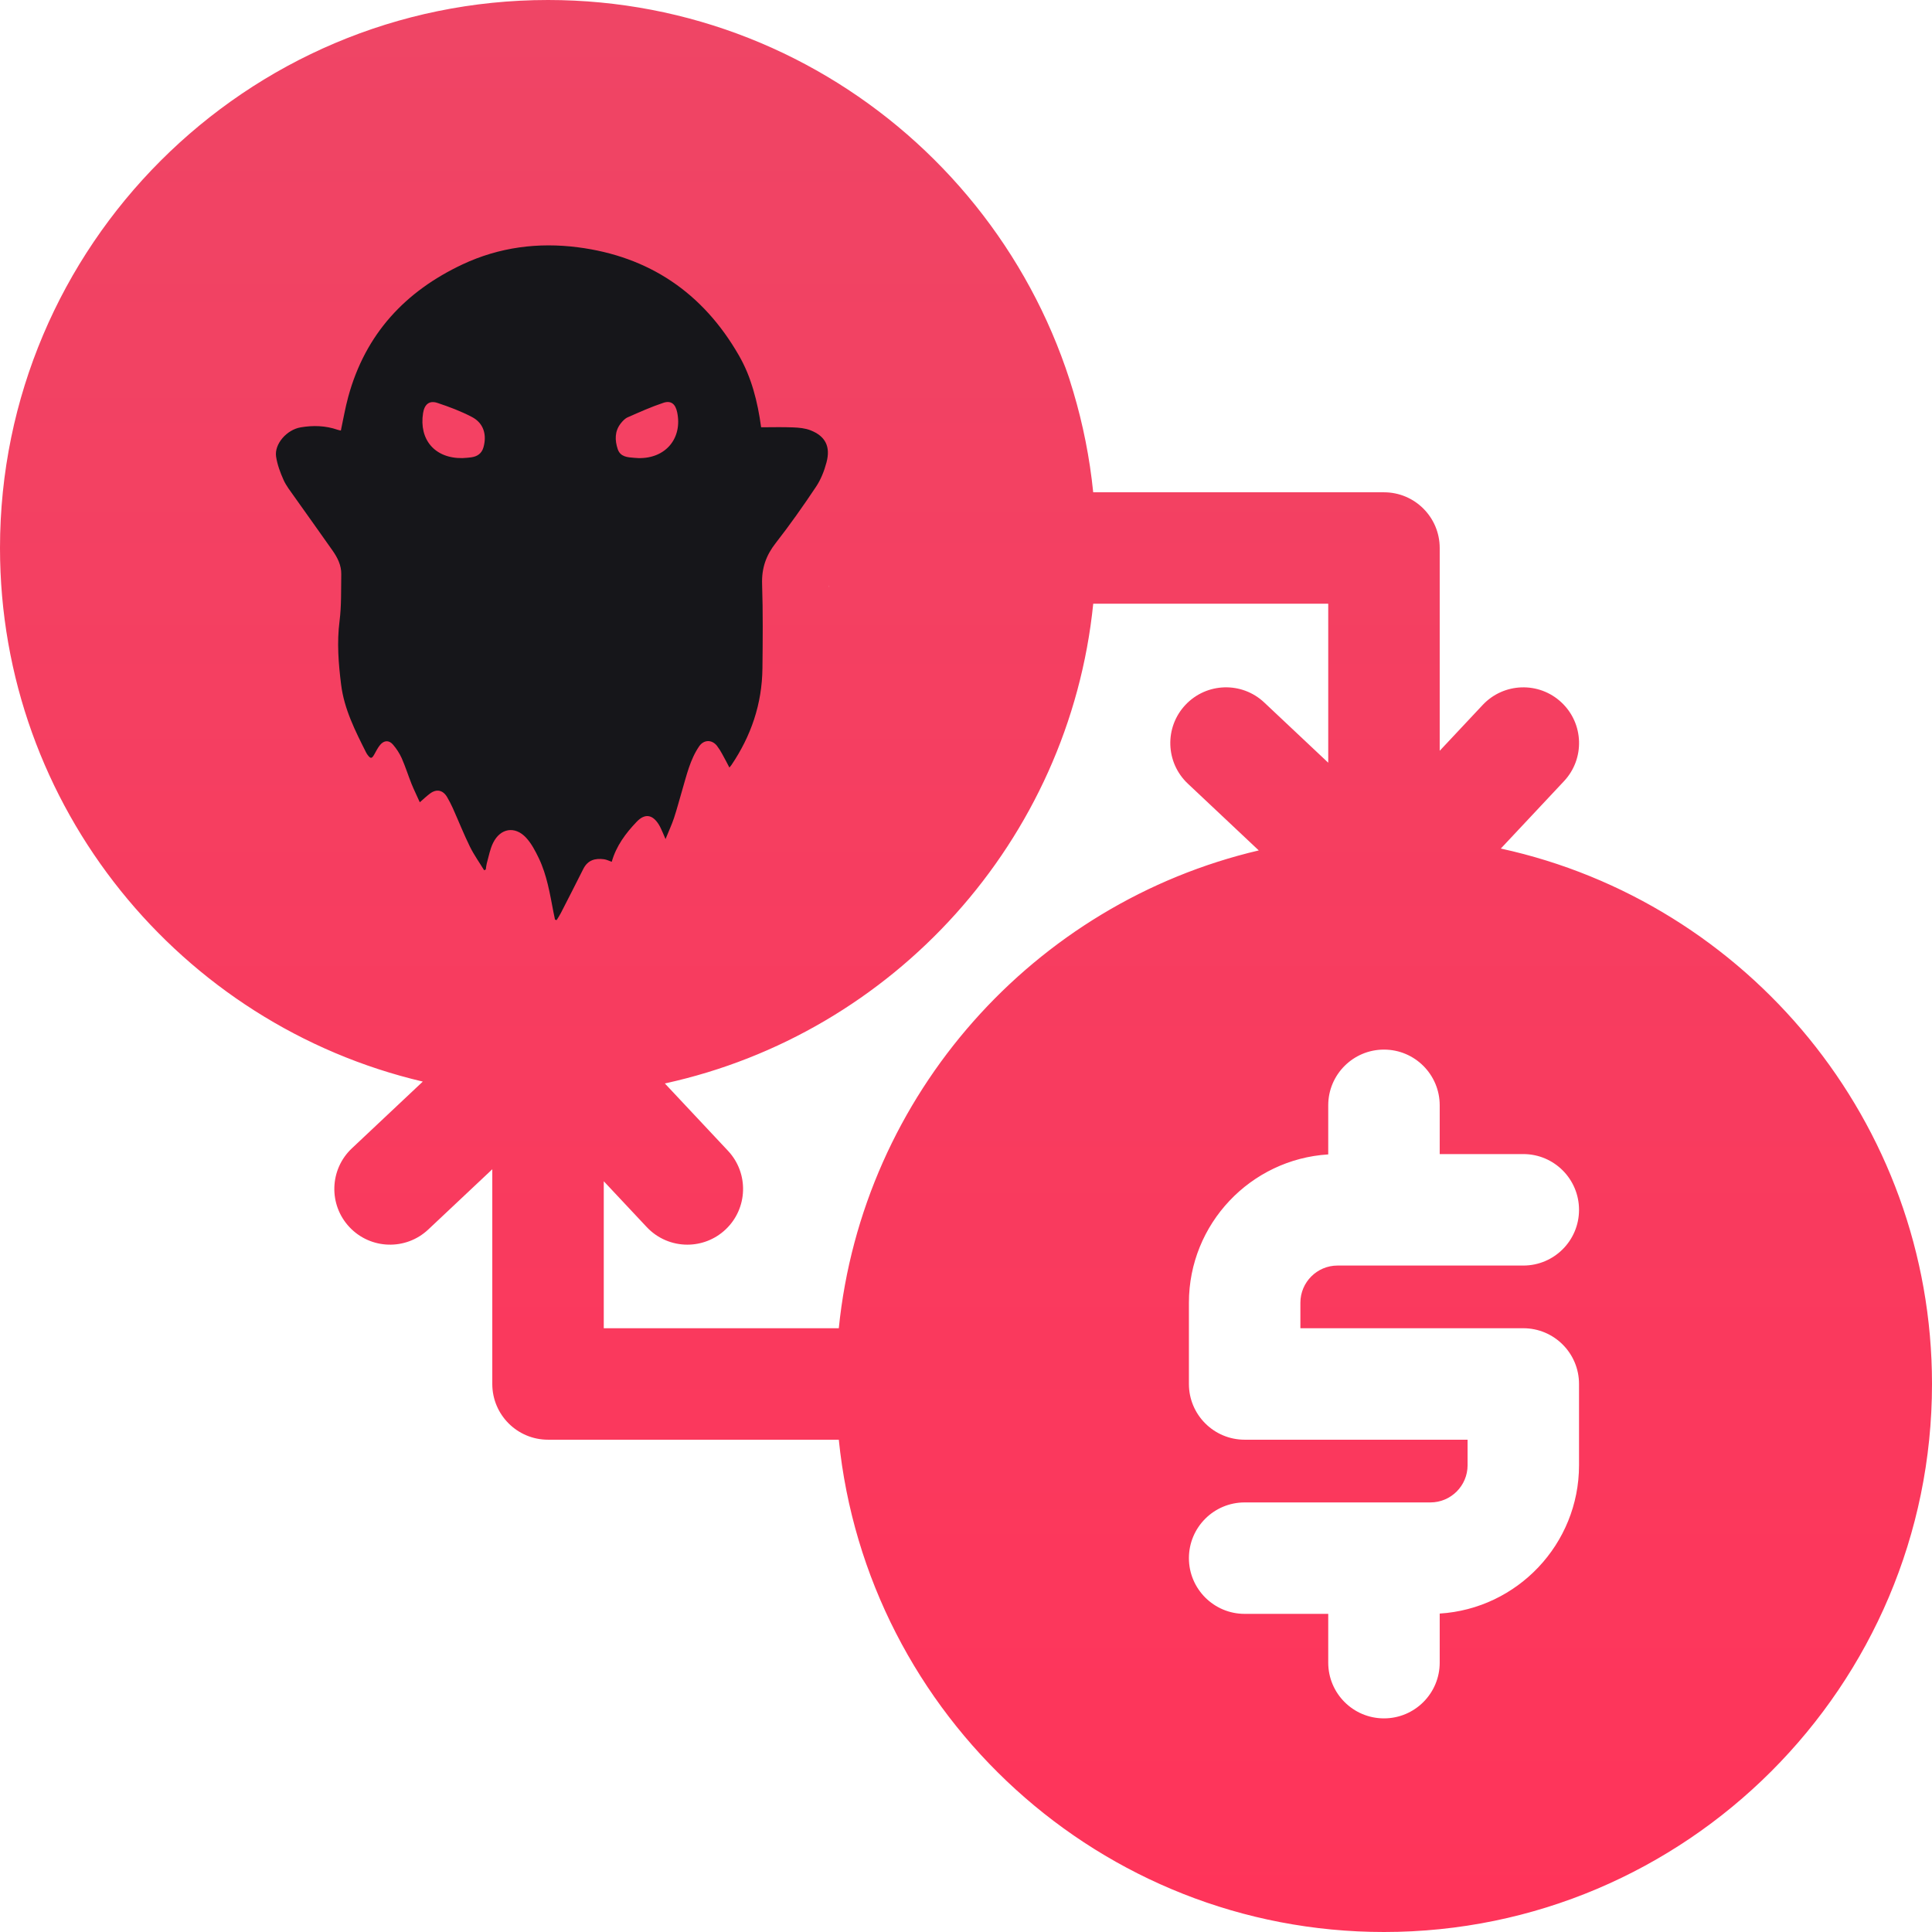 <svg width="63" height="63" viewBox="0 0 63 63" fill="none" xmlns="http://www.w3.org/2000/svg">
<path d="M48.94 27.67L50.999 25.474C51.686 24.742 51.649 23.591 50.917 22.905C50.185 22.218 49.035 22.256 48.348 22.988L46.947 24.482V17.87C46.947 16.866 46.133 16.053 45.13 16.053H35.648C34.735 7.05 27.11 0 17.87 0C8.017 0 0 8.017 0 17.87C0 26.319 5.894 33.417 13.787 35.269L11.474 37.446C10.743 38.134 10.708 39.284 11.396 40.015C12.084 40.746 13.234 40.781 13.965 40.093L16.053 38.128V45.13C16.053 46.134 16.867 46.947 17.87 46.947H27.352C28.265 55.95 35.89 63 45.13 63C54.983 63 63 54.983 63 45.13C63 36.584 56.969 29.421 48.94 27.67ZM17.87 28.774C16.866 28.774 16.053 27.96 16.053 26.957V25.367H13.327C12.323 25.367 11.51 24.553 11.51 23.549V29.191C11.51 28.187 12.323 27.374 13.327 27.374H16.053V25.784C16.053 24.78 14.996 30 16 30C17.004 30 19.688 29.148 19.688 30.152V27.374H20.142C22.396 27.374 24.231 29.208 24.231 31.463V32.599C24.231 33.439 27.436 18.35 27 19C27.436 19.65 24.231 19.302 24.231 20.142V21.278C24.231 23.533 22.396 25.367 20.142 25.367H19.688V26.957C19.688 27.96 18.874 28.774 17.87 28.774ZM27.352 43.312H19.688V38.519L21.088 40.012C21.446 40.394 21.929 40.587 22.414 40.587C22.859 40.587 23.306 40.424 23.657 40.095C24.389 39.408 24.425 38.258 23.739 37.526L21.68 35.33C29.133 33.705 34.864 27.417 35.649 19.687H43.312V24.871L41.225 22.907C40.494 22.219 39.344 22.254 38.656 22.985C37.968 23.716 38.003 24.866 38.734 25.554L41.047 27.731C33.727 29.448 28.126 35.677 27.352 43.312ZM49.673 43.312C50.677 43.312 51.49 44.126 51.49 45.13V47.78C51.49 50.35 49.478 52.459 46.947 52.616V54.216C46.947 55.22 46.133 56.034 45.13 56.034C44.126 56.034 43.312 55.22 43.312 54.216V52.626H40.587C39.583 52.626 38.769 51.812 38.769 50.809C38.769 49.805 39.583 48.992 40.587 48.992H46.644C47.312 48.992 47.856 48.448 47.856 47.78V46.947H40.587C39.583 46.947 38.769 46.133 38.769 45.13V42.48C38.769 39.909 40.781 37.801 43.312 37.644V36.043C43.312 35.04 44.126 34.226 45.13 34.226C46.133 34.226 46.947 35.04 46.947 36.043V37.633H49.673C50.677 37.633 51.49 38.447 51.49 39.451C51.49 40.455 50.677 41.268 49.673 41.268H43.615C42.947 41.268 42.404 41.812 42.404 42.48V43.312H49.673Z" fill="url(#paint0_linear)"/>
<g clip-path="url(#clip0)">
<path d="M24.819 13.933C24.706 13.095 24.505 12.307 24.099 11.598C22.916 9.532 21.149 8.363 18.854 8.065C17.553 7.896 16.28 8.058 15.077 8.624C13.227 9.495 11.918 10.877 11.356 12.938C11.258 13.297 11.195 13.667 11.115 14.04C11.078 14.031 11.039 14.025 11.002 14.012C10.611 13.878 10.211 13.867 9.808 13.935C9.352 14.01 8.941 14.478 9.003 14.89C9.043 15.151 9.138 15.408 9.246 15.649C9.333 15.844 9.471 16.015 9.594 16.191C10.009 16.778 10.43 17.361 10.842 17.95C11.004 18.18 11.134 18.432 11.128 18.726C11.12 19.235 11.136 19.75 11.072 20.253C10.983 20.95 11.037 21.637 11.123 22.321C11.222 23.124 11.585 23.835 11.941 24.543C11.955 24.569 11.97 24.594 11.988 24.617C12.084 24.747 12.125 24.743 12.204 24.602C12.263 24.496 12.318 24.384 12.394 24.292C12.524 24.136 12.688 24.129 12.818 24.284C12.93 24.414 13.024 24.56 13.097 24.718C13.219 24.994 13.31 25.286 13.422 25.567C13.501 25.76 13.594 25.947 13.689 26.161C13.813 26.053 13.912 25.959 14.02 25.878C14.235 25.716 14.445 25.761 14.581 25.994C14.648 26.11 14.71 26.229 14.765 26.351C14.953 26.771 15.123 27.2 15.325 27.612C15.457 27.879 15.632 28.123 15.787 28.378L15.841 28.353C15.848 28.285 15.859 28.217 15.874 28.151C15.937 27.927 15.978 27.691 16.079 27.486C16.315 27.006 16.79 26.925 17.153 27.314C17.329 27.503 17.456 27.749 17.571 27.987C17.835 28.539 17.932 29.144 18.047 29.741C18.063 29.823 18.081 29.906 18.098 29.988L18.151 30.003C18.195 29.93 18.246 29.858 18.284 29.782C18.532 29.298 18.779 28.818 19.021 28.334C19.168 28.041 19.412 27.981 19.696 28.019C19.782 28.03 19.863 28.073 19.948 28.102C20.095 27.583 20.404 27.171 20.76 26.798C21.028 26.517 21.279 26.557 21.485 26.891C21.537 26.974 21.573 27.068 21.615 27.158C21.64 27.212 21.662 27.268 21.702 27.361C21.806 27.104 21.905 26.894 21.979 26.672C22.076 26.379 22.153 26.079 22.241 25.783C22.388 25.285 22.501 24.772 22.798 24.337C22.947 24.119 23.207 24.109 23.375 24.314C23.442 24.402 23.502 24.495 23.553 24.593C23.632 24.732 23.704 24.876 23.785 25.029C23.815 24.992 23.834 24.971 23.85 24.948C24.491 24 24.85 22.955 24.862 21.793C24.872 20.878 24.881 19.962 24.851 19.048C24.833 18.529 24.979 18.112 25.292 17.712C25.755 17.119 26.19 16.502 26.608 15.875C26.766 15.639 26.878 15.356 26.951 15.078C27.089 14.562 26.914 14.221 26.431 14.032C26.256 13.963 26.056 13.945 25.867 13.937C25.517 13.922 25.166 13.933 24.819 13.933Z" fill="#16161A"/>
<path d="M20.821 14.938C21.708 14.957 22.258 14.289 22.082 13.445C22.026 13.174 21.882 13.051 21.632 13.135C21.235 13.267 20.851 13.44 20.468 13.608C20.379 13.647 20.301 13.731 20.238 13.812C20.041 14.066 20.048 14.358 20.143 14.645C20.229 14.9 20.462 14.912 20.68 14.929C20.737 14.933 20.793 14.936 20.821 14.938ZM15.08 14.938C15.141 14.933 15.261 14.929 15.378 14.911C15.565 14.883 15.707 14.788 15.764 14.591C15.883 14.175 15.768 13.797 15.394 13.6C15.034 13.41 14.648 13.266 14.263 13.138C13.999 13.05 13.841 13.186 13.796 13.469C13.658 14.331 14.177 14.953 15.08 14.938V14.938Z" fill="#F44163"/>
</g>
<defs>
<linearGradient id="paint0_linear" x1="31.5" y1="0" x2="31.5" y2="63" gradientUnits="userSpaceOnUse">
<stop stop-color="#EF4565"/>
<stop offset="1" stop-color="#FF345A"/>
</linearGradient>
<clipPath id="clip0">
<rect width="18" height="22" fill="white" transform="translate(9 8)"/>
</clipPath>
</defs>
</svg>
